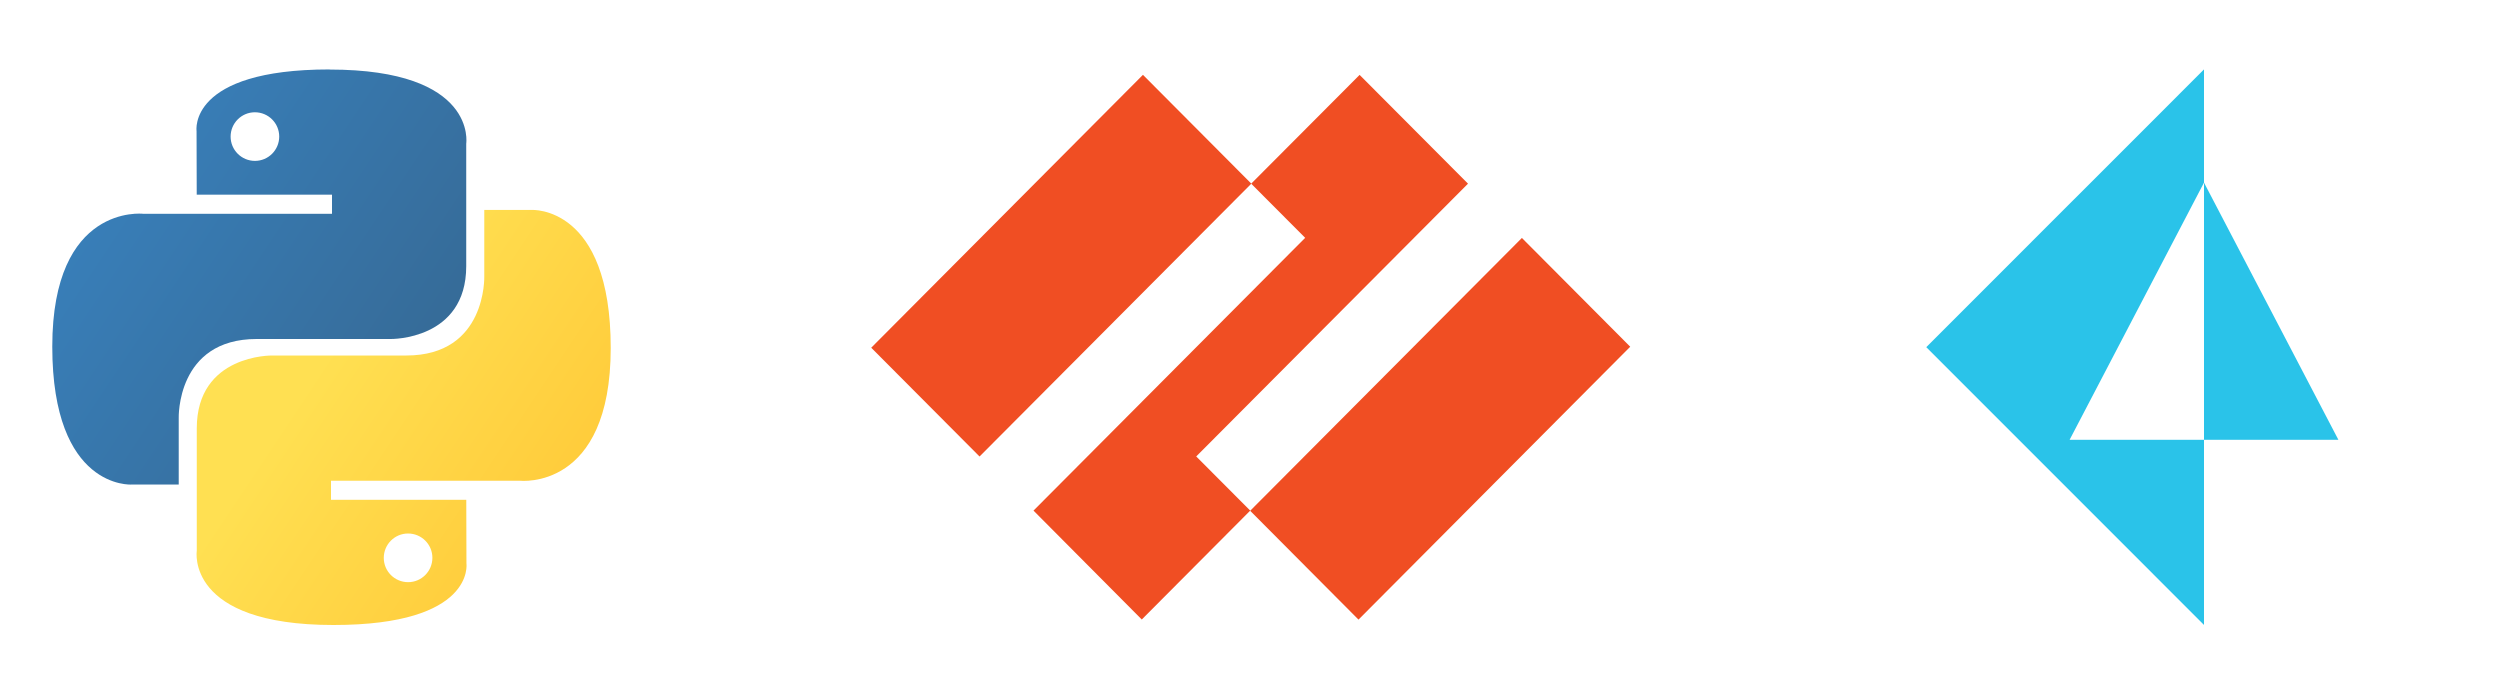 <?xml version="1.0" encoding="UTF-8"?>
<svg id="python-panos-prisma" xmlns="http://www.w3.org/2000/svg" xmlns:xlink="http://www.w3.org/1999/xlink" viewBox="0 0 450 125">
  <defs>
    <style>
      .cls-1 {
        clip-path: url(#clippath);
      }

      .cls-2 {
        fill: none;
      }

      .cls-2, .cls-3, .cls-4, .cls-5, .cls-6 {
        stroke-width: 0px;
      }

      .cls-3 {
        fill: url(#linear-gradient);
      }

      .cls-4 {
        fill: url(#linear-gradient-2);
      }

      .cls-5 {
        fill: #2ac3e9;
      }

      .cls-6 {
        fill: #f04e23;
      }
    </style>
    <clipPath id="clippath">
      <rect class="cls-2" x="333.82" y="12.49" width="100" height="100"/>
    </clipPath>
    <linearGradient id="linear-gradient" x1="470.63" y1="-169.98" x2="470.66" y2="-170" gradientTransform="translate(-870300.23 -315013.06) scale(1849.27 -1853.39)" gradientUnits="userSpaceOnUse">
      <stop offset="0" stop-color="#387eb8"/>
      <stop offset="1" stop-color="#366994"/>
    </linearGradient>
    <linearGradient id="linear-gradient-2" x1="470.3" y1="-169.66" x2="470.33" y2="-169.68" gradientTransform="translate(-869655.63 -314385.64) scale(1849.27 -1853.39)" gradientUnits="userSpaceOnUse">
      <stop offset="0" stop-color="#ffe052"/>
      <stop offset="1" stop-color="#ffc331"/>
    </linearGradient>
  </defs>
  <g class="cls-1">
    <polygon class="cls-5" points="396.72 79.16 396.72 32.87 420.91 79.16 396.72 79.16"/>
    <polygon class="cls-5" points="396.72 12.49 376.35 32.87 372.29 36.92 346.73 62.49 396.72 112.49 396.72 79.16 372.53 79.16 396.72 32.87 396.72 12.49"/>
  </g>
  <g>
    <polygon class="cls-6" points="215.32 82.16 264.24 33.06 244.73 13.48 225.21 33.06 234.93 42.81 186.03 91.91 205.52 111.51 225.04 91.91 215.32 82.16"/>
    <polygon class="cls-6" points="156.82 62.59 205.73 13.47 225.24 33.06 176.32 82.17 156.82 62.59"/>
    <polygon class="cls-6" points="225.03 91.94 273.94 42.83 293.44 62.41 244.53 111.53 225.03 91.94"/>
  </g>
  <g>
    <path class="cls-3" d="m59.31,12.5c-25.52,0-23.93,11.07-23.93,11.07l.03,11.47h24.35v3.44H25.74s-16.33-1.85-16.33,23.9,14.25,24.84,14.25,24.84h8.51v-11.95s-.46-14.25,14.03-14.25h24.15s13.57.22,13.57-13.11v-22.05s2.06-13.34-24.61-13.34Zm-13.43,7.71c2.42,0,4.38,1.96,4.38,4.37,0,0,0,0,0,0,0,2.42-1.96,4.38-4.37,4.38,0,0,0,0,0,0-2.42,0-4.38-1.96-4.38-4.37,0,0,0,0,0,0,0-2.42,1.96-4.38,4.37-4.38,0,0,0,0,0,0Z"/>
    <path class="cls-4" d="m60.03,112.5c25.52,0,23.93-11.07,23.93-11.07l-.03-11.46h-24.35v-3.44h34.02s16.33,1.85,16.33-23.9-14.25-24.84-14.25-24.84h-8.51v11.95s.46,14.25-14.03,14.25h-24.15s-13.57-.22-13.57,13.12v22.05s-2.06,13.34,24.61,13.34h0Zm13.43-7.71c-2.42,0-4.38-1.96-4.38-4.37h0c0-2.43,1.96-4.39,4.37-4.39h0c2.42,0,4.38,1.96,4.38,4.37h0c0,2.43-1.96,4.39-4.37,4.39h0Z"/>
  </g>
</svg>